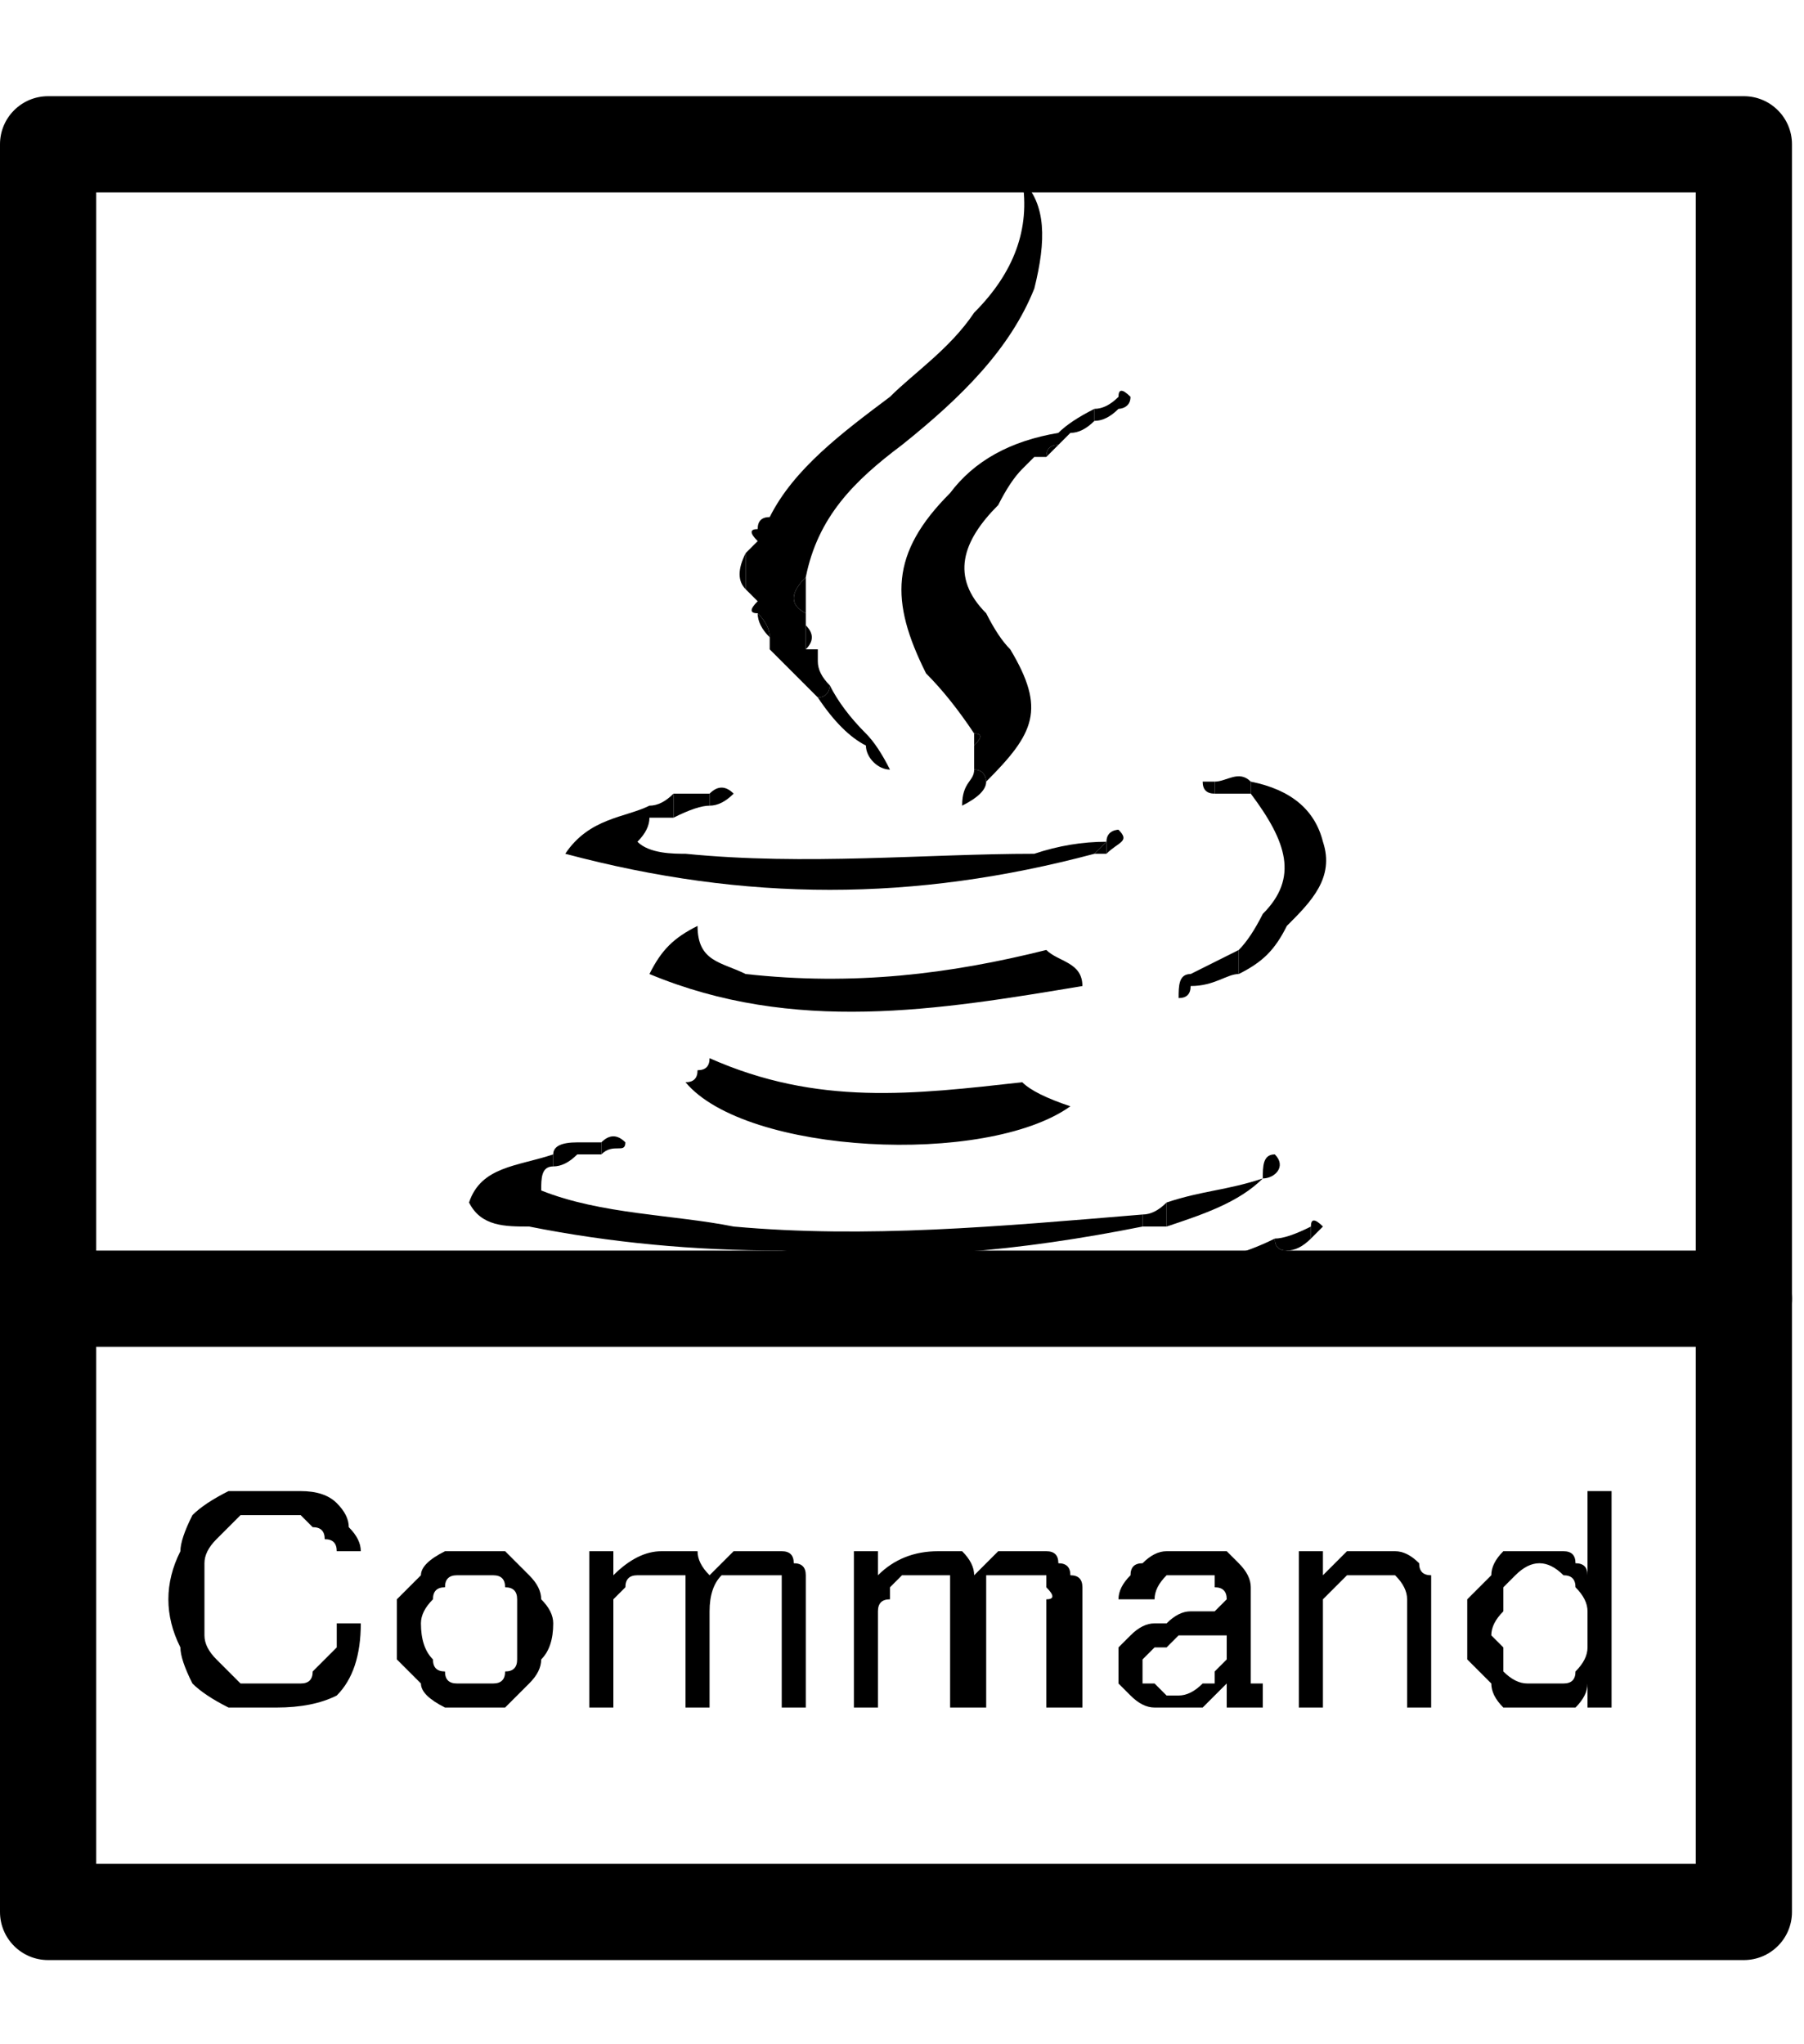 <svg xmlns="http://www.w3.org/2000/svg" width="15" height="17" fill="none" viewBox="0 0 15 17"><path fill="#000" d="M2.8 12.9C2.8 12.833 2.767 12.8 2.7 12.8C2.7 12.733 2.667 12.7 2.6 12.7C2.533 12.633 2.5 12.6 2.5 12.6C2.433 12.6 2.367 12.6 2.3 12.6C2.167 12.6 2.067 12.6 2 12.6C1.933 12.667 1.867 12.733 1.8 12.8C1.733 12.867 1.7 12.933 1.7 13C1.7 13.067 1.7 13.167 1.7 13.3C1.7 13.367 1.7 13.467 1.7 13.6C1.7 13.667 1.733 13.733 1.8 13.8C1.867 13.867 1.933 13.933 2 14C2.067 14 2.167 14 2.3 14C2.367 14 2.433 14 2.5 14C2.567 14 2.6 13.967 2.6 13.9C2.667 13.833 2.733 13.767 2.8 13.7C2.8 13.633 2.8 13.567 2.8 13.5H3C3 13.767 2.933 13.967 2.8 14.1C2.667 14.167 2.5 14.2 2.3 14.2C2.1 14.2 1.967 14.2 1.9 14.2C1.767 14.133 1.667 14.067 1.6 14C1.533 13.867 1.5 13.767 1.5 13.7C1.433 13.567 1.4 13.433 1.4 13.3C1.4 13.167 1.433 13.033 1.5 12.9C1.5 12.833 1.533 12.733 1.6 12.6C1.667 12.533 1.767 12.467 1.9 12.4C2.033 12.4 2.167 12.4 2.3 12.4C2.367 12.4 2.433 12.4 2.5 12.4C2.633 12.4 2.733 12.433 2.8 12.5C2.867 12.567 2.9 12.633 2.9 12.7C2.967 12.767 3 12.833 3 12.9H2.8Z"/><path fill="#000" fill-rule="evenodd" d="M3.3 13.3C3.3 13.367 3.3 13.433 3.3 13.5C3.3 13.633 3.3 13.733 3.3 13.8C3.367 13.867 3.433 13.933 3.5 14C3.5 14.067 3.567 14.133 3.7 14.2C3.767 14.2 3.833 14.2 3.9 14.2C4.033 14.2 4.133 14.2 4.2 14.2C4.267 14.133 4.333 14.067 4.4 14C4.467 13.933 4.5 13.867 4.5 13.8C4.567 13.733 4.6 13.633 4.6 13.5C4.6 13.433 4.567 13.367 4.5 13.3C4.5 13.233 4.467 13.167 4.4 13.1C4.333 13.033 4.267 12.967 4.2 12.9C4.133 12.9 4.033 12.9 3.9 12.9C3.833 12.9 3.767 12.9 3.7 12.9C3.567 12.967 3.5 13.033 3.5 13.1C3.433 13.167 3.367 13.233 3.3 13.3ZM3.6 13.8C3.533 13.733 3.5 13.633 3.5 13.5C3.5 13.433 3.533 13.367 3.6 13.3C3.6 13.233 3.633 13.2 3.7 13.2C3.7 13.133 3.733 13.1 3.8 13.1C3.867 13.1 3.9 13.1 3.9 13.1C3.967 13.1 4.033 13.1 4.1 13.1C4.167 13.1 4.2 13.133 4.2 13.2C4.267 13.2 4.3 13.233 4.3 13.3C4.3 13.367 4.3 13.433 4.3 13.5C4.3 13.633 4.3 13.733 4.3 13.8C4.3 13.867 4.267 13.9 4.2 13.9C4.2 13.967 4.167 14 4.1 14C4.033 14 3.967 14 3.9 14C3.9 14 3.867 14 3.8 14C3.733 14 3.7 13.967 3.7 13.9C3.633 13.9 3.6 13.867 3.6 13.8Z" clip-rule="evenodd"/><path fill="#000" d="M4.9 12.9H5.1V13.1C5.233 12.967 5.367 12.9 5.5 12.9C5.633 12.9 5.733 12.9 5.8 12.9C5.8 12.967 5.833 13.033 5.9 13.1C5.967 13.033 6.033 12.967 6.1 12.9C6.167 12.9 6.233 12.9 6.3 12.9C6.367 12.9 6.433 12.9 6.5 12.9C6.567 12.9 6.6 12.933 6.6 13C6.667 13 6.7 13.033 6.7 13.1C6.7 13.1 6.7 13.133 6.7 13.2V14.2H6.5V13.3C6.5 13.3 6.5 13.267 6.5 13.2C6.5 13.2 6.5 13.167 6.5 13.1C6.433 13.1 6.4 13.1 6.4 13.1C6.333 13.1 6.3 13.1 6.3 13.1C6.167 13.1 6.067 13.1 6 13.1C5.933 13.167 5.9 13.267 5.9 13.4V14.2H5.7V13.3C5.7 13.3 5.7 13.267 5.7 13.2C5.7 13.2 5.7 13.167 5.7 13.1C5.633 13.1 5.6 13.1 5.6 13.1C5.533 13.1 5.5 13.1 5.5 13.1C5.433 13.1 5.367 13.1 5.3 13.1C5.233 13.1 5.2 13.133 5.2 13.2C5.2 13.2 5.167 13.233 5.1 13.3C5.1 13.3 5.1 13.333 5.1 13.4V14.2H4.9V12.9Z"/><path fill="#000" d="M7.1 12.9H7.3V13.1C7.433 12.967 7.6 12.9 7.8 12.9C7.867 12.9 7.933 12.9 8 12.9C8.067 12.967 8.1 13.033 8.1 13.1C8.167 13.033 8.233 12.967 8.3 12.9C8.367 12.9 8.433 12.9 8.5 12.9C8.567 12.9 8.633 12.9 8.7 12.9C8.767 12.9 8.8 12.933 8.8 13C8.867 13 8.9 13.033 8.9 13.1C8.967 13.1 9 13.133 9 13.2V14.2H8.7V13.3C8.767 13.3 8.767 13.267 8.7 13.2C8.7 13.2 8.7 13.167 8.7 13.1C8.7 13.1 8.667 13.1 8.6 13.1C8.6 13.1 8.567 13.1 8.5 13.1C8.367 13.1 8.267 13.1 8.2 13.1C8.2 13.167 8.2 13.267 8.2 13.4V14.2H7.9V13.3C7.9 13.3 7.9 13.267 7.9 13.2C7.9 13.2 7.9 13.167 7.9 13.1C7.9 13.1 7.867 13.1 7.8 13.1C7.8 13.1 7.767 13.1 7.7 13.1C7.633 13.1 7.567 13.1 7.5 13.1C7.5 13.1 7.467 13.133 7.4 13.2C7.4 13.2 7.4 13.233 7.4 13.3C7.333 13.3 7.3 13.333 7.3 13.4V14.2H7.1V12.9Z"/><path fill="#000" fill-rule="evenodd" d="M10.5 14.2C10.433 14.2 10.4 14.2 10.4 14.2C10.333 14.2 10.267 14.2 10.2 14.2C10.2 14.133 10.2 14.067 10.2 14C10.133 14.067 10.067 14.133 10 14.2C9.933 14.2 9.833 14.2 9.7 14.2C9.633 14.2 9.6 14.2 9.6 14.2C9.533 14.2 9.467 14.167 9.4 14.1C9.4 14.1 9.367 14.067 9.3 14C9.3 14 9.3 13.967 9.3 13.9C9.3 13.833 9.3 13.767 9.3 13.7C9.367 13.633 9.4 13.6 9.4 13.6C9.467 13.533 9.533 13.5 9.6 13.5C9.667 13.5 9.7 13.5 9.7 13.5C9.767 13.433 9.833 13.4 9.9 13.4C9.967 13.4 10 13.4 10 13.4C10.067 13.4 10.1 13.4 10.1 13.4C10.167 13.333 10.2 13.3 10.2 13.3C10.2 13.233 10.167 13.2 10.1 13.2C10.1 13.133 10.1 13.1 10.1 13.1C10.033 13.1 10 13.1 10 13.1C9.933 13.1 9.9 13.1 9.9 13.1C9.767 13.1 9.7 13.1 9.7 13.1C9.633 13.167 9.6 13.233 9.6 13.3H9.3C9.3 13.233 9.333 13.167 9.4 13.1C9.4 13.033 9.433 13 9.5 13C9.567 12.933 9.633 12.9 9.7 12.9C9.767 12.9 9.833 12.9 9.9 12.9C9.967 12.9 10.033 12.9 10.1 12.9C10.167 12.9 10.2 12.9 10.2 12.9C10.267 12.967 10.3 13 10.3 13C10.367 13.067 10.4 13.133 10.4 13.2V13.9C10.4 13.967 10.4 14 10.4 14C10.4 14 10.433 14 10.5 14V14.2ZM10.2 13.6C10.133 13.6 10.1 13.6 10.1 13.6C10.1 13.6 10.067 13.6 10 13.6C9.933 13.6 9.9 13.6 9.9 13.6C9.833 13.6 9.8 13.6 9.8 13.6C9.733 13.667 9.7 13.7 9.7 13.7C9.633 13.7 9.6 13.7 9.6 13.7C9.6 13.7 9.567 13.733 9.5 13.8C9.5 13.8 9.5 13.833 9.5 13.9C9.5 13.9 9.5 13.933 9.5 14C9.567 14 9.6 14 9.6 14C9.6 14 9.633 14.033 9.7 14.1C9.7 14.1 9.733 14.1 9.8 14.1C9.867 14.1 9.933 14.067 10 14C10 14 10.033 14 10.1 14C10.1 13.933 10.1 13.9 10.1 13.9C10.167 13.833 10.2 13.8 10.2 13.8V13.6Z" clip-rule="evenodd"/><path fill="#000" d="M10.8 12.9H11V13.1C11.067 13.033 11.133 12.967 11.2 12.9C11.267 12.9 11.333 12.9 11.4 12.9C11.533 12.9 11.6 12.9 11.6 12.9C11.667 12.9 11.733 12.933 11.8 13C11.8 13.067 11.833 13.1 11.9 13.1C11.9 13.167 11.9 13.233 11.9 13.3V14.2H11.7V13.3C11.7 13.233 11.667 13.167 11.6 13.1C11.533 13.1 11.467 13.1 11.4 13.1C11.333 13.1 11.267 13.1 11.2 13.1C11.2 13.1 11.167 13.133 11.1 13.2C11.1 13.2 11.067 13.233 11 13.3C11 13.367 11 13.433 11 13.5V14.2H10.8V12.9Z"/><path fill="#000" fill-rule="evenodd" d="M13.4 14.2V12.4H13.2V13.1C13.2 13.033 13.167 13 13.1 13C13.1 12.933 13.067 12.9 13 12.9C13 12.9 12.967 12.9 12.9 12.9C12.9 12.9 12.867 12.9 12.8 12.9C12.733 12.9 12.633 12.9 12.5 12.9C12.433 12.967 12.4 13.033 12.4 13.1C12.333 13.167 12.267 13.233 12.2 13.3C12.2 13.367 12.2 13.433 12.2 13.5C12.2 13.633 12.2 13.733 12.2 13.8C12.267 13.867 12.333 13.933 12.4 14C12.4 14.067 12.433 14.133 12.5 14.2C12.633 14.2 12.733 14.2 12.8 14.2C12.867 14.2 12.967 14.2 13.1 14.2C13.167 14.133 13.2 14.067 13.2 14V14.2H13.4ZM12.5 13.7C12.433 13.633 12.4 13.6 12.4 13.6C12.4 13.533 12.433 13.467 12.5 13.4C12.5 13.333 12.5 13.267 12.5 13.2C12.567 13.133 12.6 13.1 12.6 13.1C12.667 13.033 12.733 13 12.8 13C12.867 13 12.933 13.033 13 13.1C13.067 13.1 13.1 13.133 13.1 13.2C13.167 13.267 13.2 13.333 13.2 13.4C13.2 13.4 13.2 13.433 13.2 13.5C13.2 13.567 13.2 13.633 13.2 13.7C13.2 13.767 13.167 13.833 13.1 13.9C13.1 13.967 13.067 14 13 14C12.933 14 12.867 14 12.8 14C12.733 14 12.7 14 12.7 14C12.633 14 12.567 13.967 12.5 13.9C12.5 13.833 12.5 13.767 12.5 13.7Z" clip-rule="evenodd"/><path fill="#000" d="M6.7 5.1C6.7 5.167 6.7 5.2 6.7 5.2C6.7 5.267 6.7 5.333 6.7 5.4C6.767 5.4 6.8 5.4 6.8 5.4C6.8 5.467 6.8 5.5 6.8 5.5C6.8 5.567 6.833 5.633 6.9 5.7C6.9 5.7 6.9 5.8 6.8 5.8C6.667 5.667 6.533 5.533 6.4 5.4C6.4 5.333 6.4 5.3 6.4 5.3C6.4 5.233 6.367 5.167 6.3 5.1C6.3 5.033 6.3 5 6.3 5C6.233 4.933 6.2 4.9 6.2 4.9C6.2 4.833 6.2 4.733 6.2 4.6C6.2 4.6 6.233 4.567 6.3 4.5C6.3 4.5 6.3 4.467 6.3 4.4C6.3 4.333 6.333 4.3 6.4 4.3C6.6 3.9 7 3.6 7.4 3.3C7.6 3.1 7.9 2.9 8.1 2.6C8.433 2.267 8.567 1.9 8.5 1.5C8.7 1.7 8.7 2 8.6 2.4C8.4 2.9 8 3.3 7.5 3.7C7.1 4 6.8 4.3 6.7 4.8C6.567 4.933 6.567 5.033 6.7 5.1Z"/><path fill="#000" d="M9.5 10.2C8.5 10.4 7.5 10.5 6.5 10.4C5.767 10.4 5.067 10.333 4.4 10.2C4.2 10.2 4 10.2 3.9 10C4 9.7 4.3 9.7 4.6 9.6C4.6 9.6 4.6 9.633 4.6 9.7C4.5 9.7 4.5 9.8 4.5 9.9C5 10.1 5.6 10.1 6.1 10.2C7.2 10.3 8.3 10.2 9.5 10.1C9.5 10.167 9.5 10.2 9.5 10.2Z"/><path fill="#000" d="M8.1 6.4C8.1 6.333 8.1 6.267 8.1 6.2C8.167 6.133 8.167 6.1 8.1 6.1C7.967 5.9 7.833 5.733 7.7 5.6C7.4 5 7.4 4.6 7.9 4.1C8.1 3.833 8.4 3.667 8.8 3.6C8.8 3.6 8.833 3.6 8.9 3.6C8.833 3.667 8.8 3.7 8.8 3.7C8.733 3.7 8.7 3.733 8.7 3.8C8.633 3.8 8.6 3.8 8.6 3.8C8.533 3.867 8.5 3.9 8.5 3.9C8.433 3.967 8.367 4.067 8.3 4.2C8 4.5 7.9 4.8 8.2 5.1C8.267 5.233 8.333 5.333 8.4 5.4C8.7 5.9 8.6 6.1 8.2 6.5C8.2 6.5 8.2 6.4 8.1 6.4Z"/><path fill="#000" d="M5.7 9C5.767 9 5.8 8.967 5.8 8.9C5.867 8.9 5.9 8.867 5.9 8.8C6.8 9.2 7.6 9.1 8.5 9C8.567 9.067 8.7 9.133 8.9 9.2C8.2 9.7 6.2 9.6 5.7 9Z"/><path fill="#000" d="M8.7 7.9C8.8 8 9 8 9 8.2C7.8 8.4 6.6 8.6 5.4 8.1C5.5 7.9 5.6 7.8 5.8 7.7C5.8 8 6 8 6.2 8.1C7.1 8.2 7.9 8.1 8.7 7.9Z"/><path fill="#000" d="M9.1 7.1C7.6 7.5 6.2 7.5 4.7 7.1C4.9 6.8 5.2 6.8 5.4 6.7C5.4 6.767 5.4 6.8 5.4 6.8C5.4 6.867 5.367 6.933 5.3 7C5.4 7.1 5.6 7.1 5.7 7.1C6.7 7.2 7.7 7.1 8.6 7.1C8.8 7.033 9 7 9.2 7C9.133 7.067 9.1 7.1 9.1 7.1Z"/><path fill="#000" d="M8.2 10.9C7.733 10.967 7.233 10.967 6.7 10.9C6.7 10.9 6.7 10.867 6.7 10.8C7.8 10.8 8.8 10.8 9.8 10.5C10.067 10.5 10.333 10.433 10.6 10.3C10.6 10.367 10.633 10.4 10.7 10.4C10 10.8 9.3 10.8 8.5 10.9C8.4 10.9 8.3 10.8 8.2 10.9Z"/><path fill="#000" d="M10.4 6.5C10.733 6.567 10.933 6.733 11 7C11.1 7.3 10.9 7.5 10.7 7.7C10.6 7.9 10.5 8 10.3 8.1C10.3 8.033 10.3 7.967 10.3 7.9C10.367 7.833 10.433 7.733 10.5 7.6C10.8 7.3 10.7 7 10.4 6.6C10.4 6.6 10.4 6.567 10.4 6.5Z"/><path fill="#000" d="M6.7 10.8C6.7 10.867 6.7 10.9 6.7 10.9C6.5 11 6.2 10.8 5.9 10.8C5.9 10.8 5.9 10.767 5.9 10.7C6.167 10.767 6.433 10.8 6.7 10.8Z"/><path fill="#000" d="M9.7 10C10 9.9 10.2 9.9 10.5 9.8C10.3 10 10 10.1 9.7 10.2C9.7 10.133 9.7 10.067 9.7 10Z"/><path fill="#000" d="M6.8 5.8C6.9 5.8 6.9 5.7 6.9 5.7C6.967 5.833 7.067 5.967 7.2 6.1C7.2 6.167 7.2 6.2 7.2 6.2C7.067 6.133 6.933 6 6.8 5.8Z"/><path fill="#000" d="M10.3 7.9C10.3 7.967 10.3 8.033 10.3 8.1C10.2 8.1 10.1 8.2 9.9 8.2C9.9 8.2 9.9 8.167 9.9 8.1C10.033 8.033 10.167 7.967 10.3 7.9Z"/><path fill="#000" d="M10.4 6.5C10.4 6.567 10.4 6.6 10.4 6.6C10.267 6.6 10.167 6.6 10.1 6.6C10.1 6.533 10.1 6.5 10.1 6.5C10.2 6.5 10.3 6.4 10.4 6.5Z"/><path fill="#000" d="M8.9 3.6C8.833 3.6 8.8 3.6 8.8 3.6C8.867 3.533 8.967 3.467 9.1 3.4C9.1 3.4 9.1 3.433 9.1 3.5C9.033 3.567 8.967 3.6 8.9 3.6Z"/><path fill="#000" d="M5.9 10.7C5.9 10.767 5.9 10.8 5.9 10.8C5.767 10.8 5.633 10.8 5.5 10.8C5.5 10.733 5.5 10.7 5.5 10.7C5.633 10.7 5.767 10.7 5.9 10.7Z"/><path fill="#000" d="M10.7 10.4C10.633 10.4 10.6 10.367 10.6 10.3C10.667 10.3 10.767 10.267 10.9 10.2C10.9 10.2 10.9 10.233 10.9 10.3C10.833 10.367 10.767 10.4 10.7 10.4Z"/><path fill="#000" d="M4.6 9.7C4.6 9.633 4.6 9.6 4.6 9.6C4.6 9.533 4.667 9.5 4.8 9.5C4.8 9.567 4.8 9.6 4.8 9.6C4.733 9.667 4.667 9.7 4.6 9.7Z"/><path fill="#000" d="M8.5 10.9C8.4 10.9 8.3 10.8 8.2 10.9C8.333 10.967 8.433 10.967 8.5 10.9Z"/><path fill="#000" d="M5 9.5C5.067 9.433 5.133 9.433 5.2 9.5C5.2 9.6 5.1 9.5 5 9.6C5 9.533 5 9.5 5 9.5Z"/><path fill="#000" d="M7.2 6.2C7.2 6.2 7.2 6.167 7.2 6.1C7.267 6.167 7.333 6.267 7.4 6.4C7.3 6.4 7.2 6.3 7.2 6.2Z"/><path fill="#000" d="M8.1 6.4C8.2 6.4 8.2 6.5 8.2 6.5C8.2 6.567 8.133 6.633 8 6.7C8 6.5 8.1 6.5 8.1 6.4Z"/><path fill="#000" d="M5.4 6.8C5.4 6.8 5.4 6.767 5.4 6.7C5.467 6.7 5.533 6.667 5.6 6.6C5.6 6.667 5.6 6.733 5.6 6.8C5.533 6.8 5.467 6.8 5.4 6.8Z"/><path fill="#000" d="M9.9 8.1C9.9 8.167 9.9 8.2 9.9 8.2C9.9 8.267 9.867 8.3 9.8 8.3C9.8 8.2 9.8 8.1 9.9 8.1Z"/><path fill="#000" d="M5.9 6.6C5.967 6.533 6.033 6.533 6.1 6.6C6.033 6.667 5.967 6.7 5.9 6.7C5.9 6.633 5.9 6.6 5.9 6.6Z"/><path fill="#000" d="M9.2 7C9.2 6.9 9.3 6.9 9.3 6.9C9.4 7 9.3 7 9.2 7.1C9.2 7.033 9.2 7 9.2 7Z"/><path fill="#000" d="M5.9 6.6C5.9 6.6 5.9 6.633 5.9 6.7C5.833 6.7 5.733 6.733 5.6 6.8C5.6 6.733 5.6 6.667 5.6 6.6C5.733 6.6 5.833 6.6 5.9 6.6Z"/><path fill="#000" d="M9.3 3.3C9.3 3.233 9.333 3.233 9.4 3.3C9.4 3.4 9.3 3.4 9.3 3.4C9.3 3.333 9.3 3.3 9.3 3.3Z"/><path fill="#000" d="M6.7 4.8C6.567 4.933 6.567 5.033 6.7 5.1C6.7 5.033 6.7 4.933 6.7 4.8Z"/><path fill="#000" d="M5 9.5C5 9.5 5 9.533 5 9.6C4.933 9.6 4.867 9.6 4.8 9.6C4.8 9.6 4.8 9.567 4.8 9.5C4.867 9.5 4.933 9.5 5 9.5Z"/><path fill="#000" d="M10.5 9.8C10.5 9.7 10.5 9.6 10.6 9.6C10.7 9.7 10.6 9.8 10.5 9.8Z"/><path fill="#000" d="M9.7 10C9.7 10.067 9.7 10.133 9.7 10.2C9.633 10.2 9.567 10.2 9.5 10.2C9.5 10.2 9.5 10.167 9.5 10.1C9.567 10.1 9.633 10.067 9.7 10Z"/><path fill="#000" d="M10.9 10.2C10.9 10.133 10.933 10.133 11 10.2C11 10.2 11 10.2 10.9 10.3C10.9 10.233 10.9 10.2 10.9 10.2Z"/><path fill="#000" d="M5.5 10.7C5.5 10.7 5.5 10.733 5.5 10.8C5.433 10.8 5.4 10.767 5.4 10.7C5.4 10.633 5.433 10.633 5.5 10.7Z"/><path fill="#000" d="M9.1 3.5C9.1 3.433 9.1 3.4 9.1 3.4C9.167 3.4 9.233 3.367 9.3 3.3C9.3 3.3 9.3 3.333 9.3 3.4C9.233 3.467 9.167 3.5 9.1 3.5Z"/><path fill="#000" d="M6.2 4.9C6.2 4.833 6.2 4.733 6.2 4.6C6.133 4.733 6.133 4.833 6.2 4.9Z"/><path fill="#000" d="M8.1 6.2C8.167 6.133 8.167 6.1 8.1 6.1C8.1 6.167 8.1 6.2 8.1 6.2Z"/><path fill="#000" d="M6.7 5.2C6.7 5.267 6.7 5.333 6.7 5.4C6.767 5.333 6.767 5.267 6.7 5.2Z"/><path fill="#000" d="M6.4 5.3C6.4 5.233 6.367 5.167 6.3 5.1C6.3 5.167 6.333 5.233 6.4 5.3Z"/><path fill="#000" d="M6.3 5.1C6.3 5.033 6.3 5 6.3 5C6.233 5.067 6.233 5.1 6.3 5.1Z"/><path fill="#000" d="M6.3 4.5C6.3 4.5 6.3 4.467 6.3 4.4C6.233 4.4 6.233 4.433 6.3 4.5Z"/><path fill="#000" d="M10.1 6.5C10.1 6.5 10.1 6.533 10.1 6.6C10.033 6.6 10 6.567 10 6.5C10 6.5 10.033 6.5 10.1 6.5Z"/><path fill="#000" d="M9.1 7.1C9.1 7.1 9.133 7.067 9.2 7C9.2 7 9.2 7.033 9.2 7.1C9.2 7.1 9.167 7.1 9.1 7.1Z"/><path fill="#000" d="M8.8 3.7C8.733 3.7 8.7 3.733 8.7 3.8C8.7 3.8 8.733 3.767 8.8 3.7Z"/><path fill="#000" d="M0 1.2C0 0.979 0.179 0.8 0.4 0.8H14.5C14.721 0.8 14.9 0.979 14.9 1.2V15.9C14.9 16.121 14.721 16.3 14.5 16.3H0.4C0.179 16.3 0 16.121 0 15.9V1.2ZM0.8 1.6V15.5H14.1V1.6H0.8Z"/><path fill="#000" d="M0 10.8C0 10.579 0.179 10.4 0.4 10.4H14.5C14.721 10.4 14.9 10.579 14.9 10.8C14.9 11.021 14.721 11.2 14.5 11.2H0.4C0.179 11.2 0 11.021 0 10.8Z"/></svg>